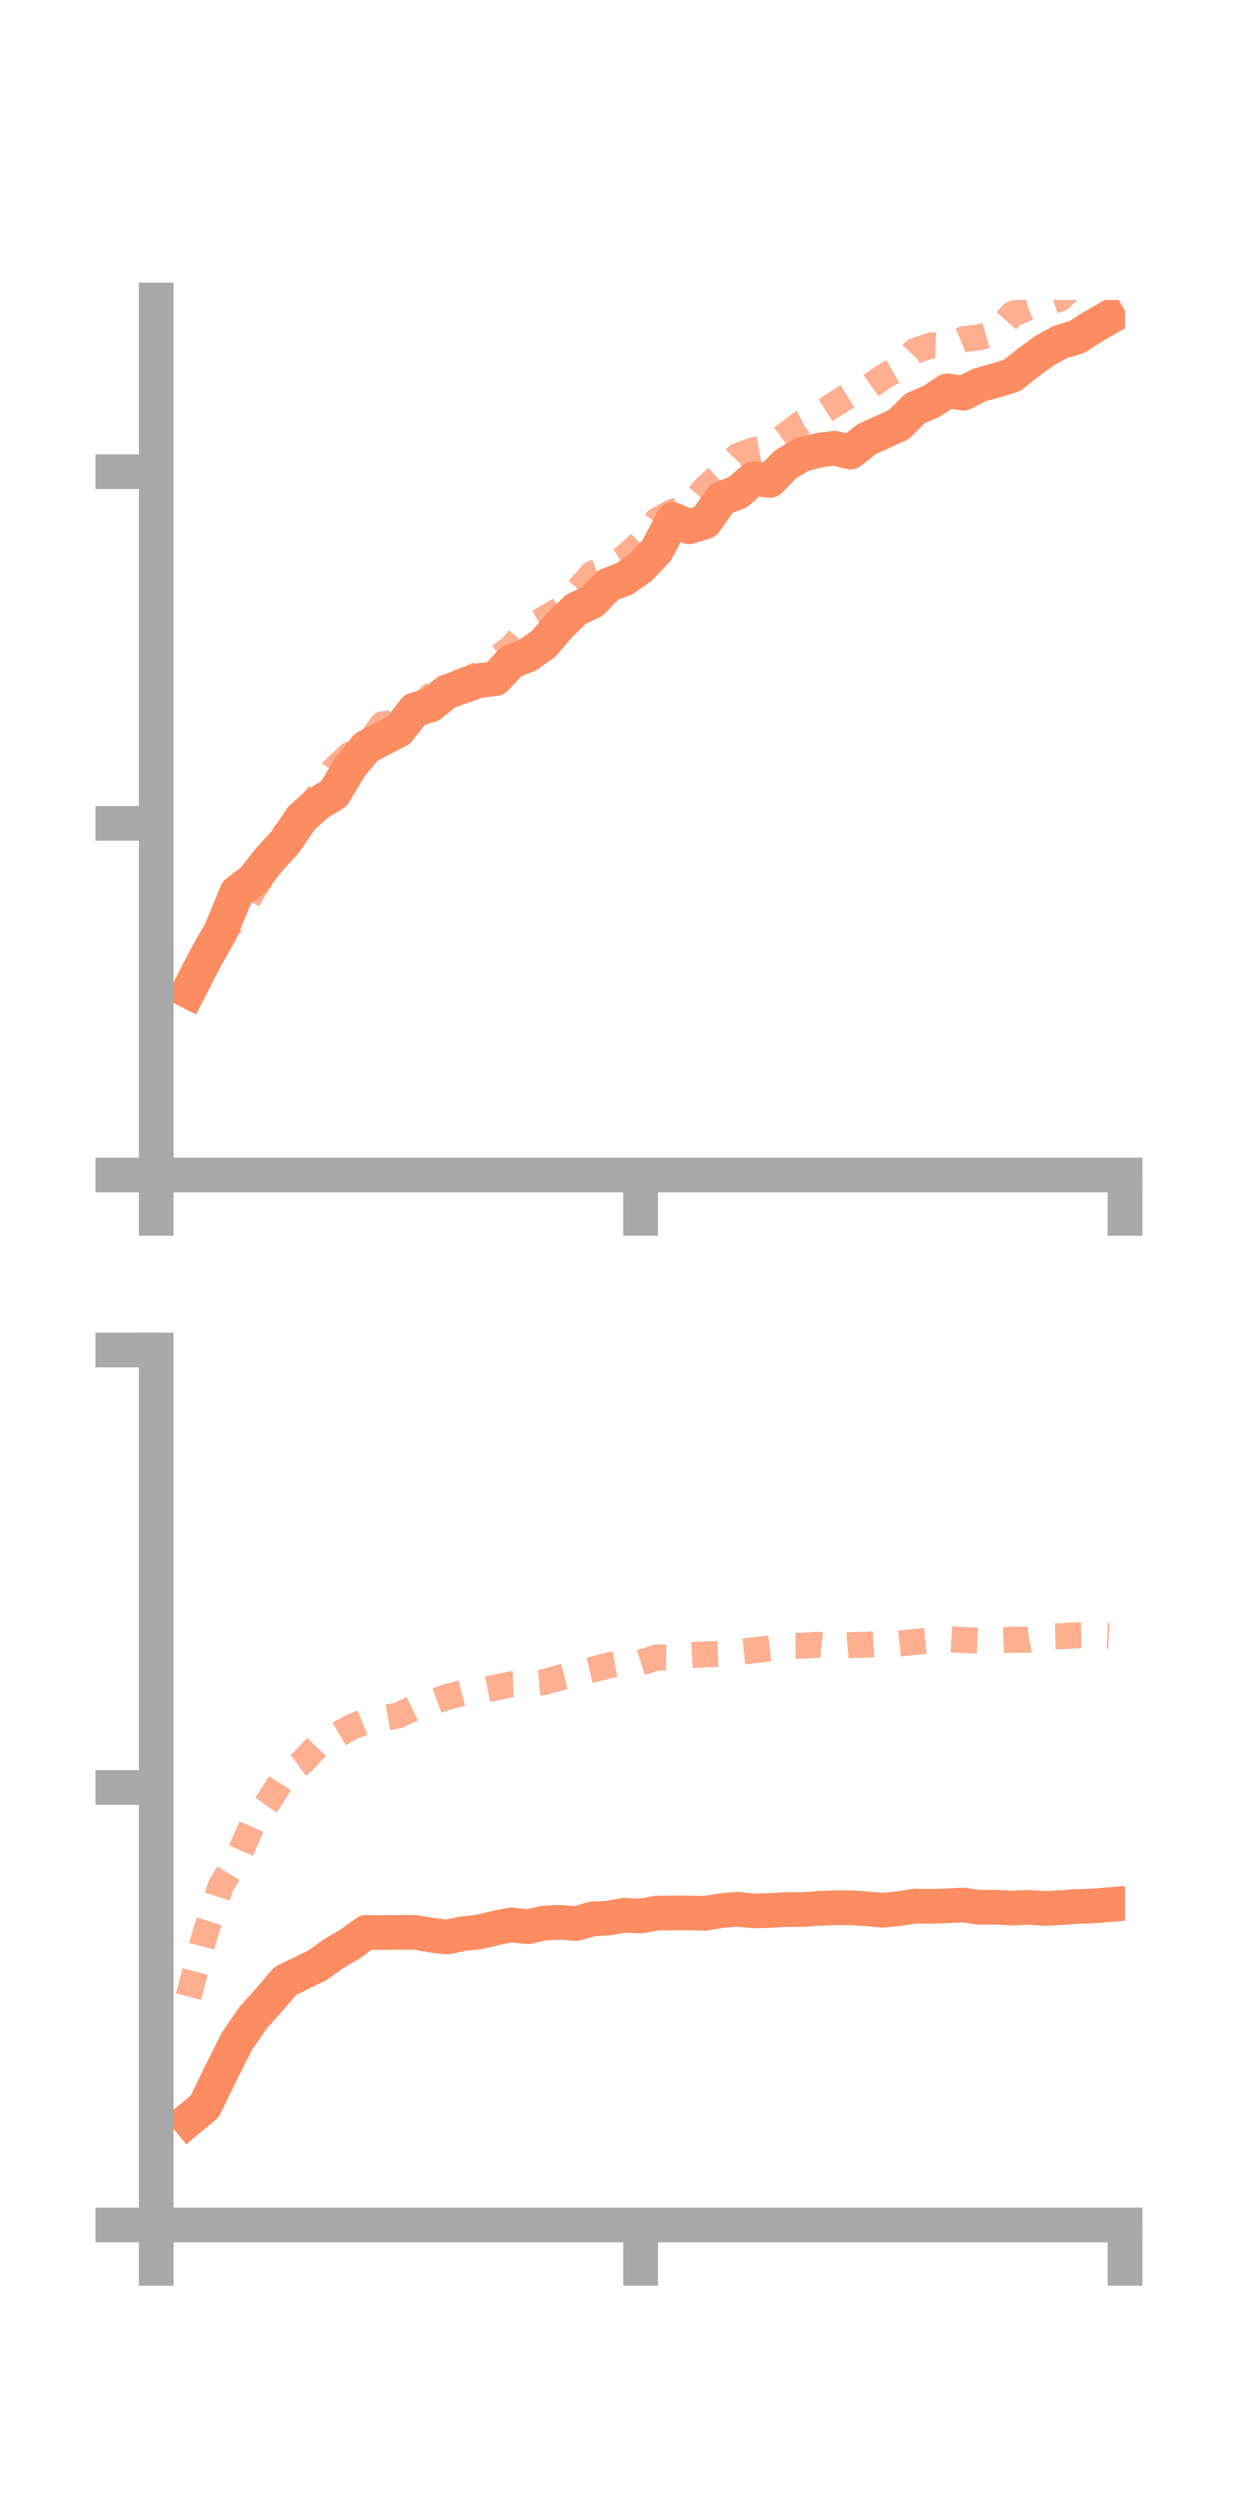 <?xml version="1.0" encoding="utf-8" standalone="no"?>
<!DOCTYPE svg PUBLIC "-//W3C//DTD SVG 1.1//EN"
  "http://www.w3.org/Graphics/SVG/1.1/DTD/svg11.dtd">
<!-- Created with matplotlib (https://matplotlib.org/) -->
<svg height="144pt" version="1.1" viewBox="0 0 72 144" width="72pt" xmlns="http://www.w3.org/2000/svg" xmlns:xlink="http://www.w3.org/1999/xlink">
 <defs>
  <style type="text/css">*{stroke-linecap:butt;stroke-linejoin:round;}</style>
 </defs>
 <g id="figure_1">
  <g id="patch_1">
   <path d="M 0 144 
L 72 144 
L 72 0 
L 0 0 
z
" style="fill:none;"/>
  </g>
  <g id="axes_1">
   <g id="patch_2">
    <path d="M 9 67.68 
L 64.8 67.68 
L 64.8 17.28 
L 9 17.28 
z
" style="fill:none;"/>
   </g>
   <g id="matplotlib.axis_1">
    <g id="xtick_1">
     <g id="line2d_1">
      <defs>
       <path d="M 0 0 
L 0 3.5 
" id="m903afffbc4" style="stroke:#a9a9a9;stroke-width:2;"/>
      </defs>
      <g>
       <use style="fill:#a9a9a9;stroke:#a9a9a9;stroke-width:2;" x="9" xlink:href="#m903afffbc4" y="67.68"/>
      </g>
     </g>
    </g>
    <g id="xtick_2">
     <g id="line2d_2">
      <g>
       <use style="fill:#a9a9a9;stroke:#a9a9a9;stroke-width:2;" x="36.9" xlink:href="#m903afffbc4" y="67.68"/>
      </g>
     </g>
    </g>
    <g id="xtick_3">
     <g id="line2d_3">
      <g>
       <use style="fill:#a9a9a9;stroke:#a9a9a9;stroke-width:2;" x="64.8" xlink:href="#m903afffbc4" y="67.68"/>
      </g>
     </g>
    </g>
   </g>
   <g id="matplotlib.axis_2">
    <g id="ytick_1">
     <g id="line2d_4">
      <defs>
       <path d="M 0 0 
L -3.5 0 
" id="mec9b94a46f" style="stroke:#a9a9a9;stroke-width:2;"/>
      </defs>
      <g>
       <use style="fill:#a9a9a9;stroke:#a9a9a9;stroke-width:2;" x="9" xlink:href="#mec9b94a46f" y="67.68"/>
      </g>
     </g>
    </g>
    <g id="ytick_2">
     <g id="line2d_5">
      <g>
       <use style="fill:#a9a9a9;stroke:#a9a9a9;stroke-width:2;" x="9" xlink:href="#mec9b94a46f" y="47.426"/>
      </g>
     </g>
    </g>
    <g id="ytick_3">
     <g id="line2d_6">
      <g>
       <use style="fill:#a9a9a9;stroke:#a9a9a9;stroke-width:2;" x="9" xlink:href="#mec9b94a46f" y="27.172"/>
      </g>
     </g>
    </g>
   </g>
   <g id="line2d_7">
    <path clip-path="url(#pa5178f7d8b)" d="M 10.86 57.089 
L 11.79 55.273 
L 12.72 53.631 
L 13.65 51.392 
L 14.58 50.686 
L 15.51 49.504 
L 16.44 48.488 
L 17.37 47.12 
L 18.3 46.282 
L 19.23 45.726 
L 20.16 44.17 
L 21.09 43.041 
L 22.02 42.552 
L 22.95 42.071 
L 23.88 40.891 
L 24.81 40.604 
L 25.74 39.849 
L 26.67 39.526 
L 27.6 39.201 
L 28.53 39.094 
L 29.46 38.106 
L 30.39 37.739 
L 31.32 37.08 
L 32.25 35.99 
L 33.18 35.092 
L 34.11 34.652 
L 35.04 33.693 
L 35.97 33.338 
L 36.9 32.683 
L 37.83 31.694 
L 38.76 29.93 
L 39.69 30.344 
L 40.62 30.054 
L 41.55 28.727 
L 42.48 28.364 
L 43.41 27.569 
L 44.34 27.675 
L 45.27 26.731 
L 46.2 26.189 
L 47.13 25.941 
L 48.06 25.82 
L 48.99 26.038 
L 49.92 25.296 
L 50.85 24.876 
L 51.78 24.45 
L 52.71 23.524 
L 53.64 23.128 
L 54.57 22.514 
L 55.5 22.646 
L 56.43 22.168 
L 57.36 21.916 
L 58.29 21.627 
L 59.22 20.892 
L 60.15 20.21 
L 61.08 19.697 
L 62.01 19.423 
L 62.94 18.83 
L 63.87 18.293 
" style="fill:none;stroke:#fc8d62;stroke-linecap:square;stroke-width:2;"/>
   </g>
   <g id="line2d_8">
    <path clip-path="url(#pa5178f7d8b)" d="M 10.86 56.706 
L 11.79 55.142 
L 12.72 53.694 
L 13.65 52.921 
L 14.58 51.292 
L 15.51 49.896 
L 16.44 47.989 
L 17.37 47.234 
L 18.3 45.833 
L 19.23 44.321 
L 20.16 43.456 
L 21.09 43.029 
L 22.02 41.727 
L 22.95 41.568 
L 23.88 41.118 
L 24.81 40.073 
L 25.74 39.55 
L 26.67 39.213 
L 27.6 38.832 
L 28.53 38 
L 29.46 37.307 
L 30.39 36.191 
L 31.32 35.668 
L 32.25 35.121 
L 33.18 34.115 
L 34.11 33.052 
L 35.04 32.687 
L 35.97 32.115 
L 36.9 31.266 
L 37.83 29.985 
L 38.76 29.473 
L 39.69 29.176 
L 40.62 28.129 
L 41.55 27.275 
L 42.48 26.276 
L 43.41 25.934 
L 44.34 25.755 
L 45.27 25.06 
L 46.2 24.345 
L 47.13 23.893 
L 48.06 23.301 
L 48.99 22.711 
L 49.92 22.396 
L 50.85 21.727 
L 51.78 21.197 
L 52.71 20.207 
L 53.64 19.898 
L 54.57 19.927 
L 55.5 19.54 
L 56.43 19.428 
L 57.36 19.162 
L 58.29 18.111 
L 59.22 17.726 
L 60.15 17.508 
L 61.08 17.188 
L 62.01 16.283 
L 62.94 16.146 
L 63.87 15.77 
" style="fill:none;stroke:#fc8d62;stroke-dasharray:1.5,1.5;stroke-dashoffset:0;stroke-opacity:0.7;stroke-width:1.5;"/>
   </g>
   <g id="patch_3">
    <path d="M 9 67.68 
L 9 17.28 
" style="fill:none;stroke:#a9a9a9;stroke-linecap:square;stroke-linejoin:miter;stroke-width:2;"/>
   </g>
   <g id="patch_4">
    <path d="M 64.8 67.68 
L 64.8 17.28 
" style="fill:none;"/>
   </g>
   <g id="patch_5">
    <path d="M 9 67.68 
L 64.8 67.68 
" style="fill:none;stroke:#a9a9a9;stroke-linecap:square;stroke-linejoin:miter;stroke-width:2;"/>
   </g>
   <g id="patch_6">
    <path d="M 9 17.28 
L 64.8 17.28 
" style="fill:none;"/>
   </g>
  </g>
  <g id="axes_2">
   <g id="patch_7">
    <path d="M 9 128.16 
L 64.8 128.16 
L 64.8 77.76 
L 9 77.76 
z
" style="fill:none;"/>
   </g>
   <g id="matplotlib.axis_3">
    <g id="xtick_4">
     <g id="line2d_9">
      <g>
       <use style="fill:#a9a9a9;stroke:#a9a9a9;stroke-width:2;" x="9" xlink:href="#m903afffbc4" y="128.16"/>
      </g>
     </g>
    </g>
    <g id="xtick_5">
     <g id="line2d_10">
      <g>
       <use style="fill:#a9a9a9;stroke:#a9a9a9;stroke-width:2;" x="36.9" xlink:href="#m903afffbc4" y="128.16"/>
      </g>
     </g>
    </g>
    <g id="xtick_6">
     <g id="line2d_11">
      <g>
       <use style="fill:#a9a9a9;stroke:#a9a9a9;stroke-width:2;" x="64.8" xlink:href="#m903afffbc4" y="128.16"/>
      </g>
     </g>
    </g>
   </g>
   <g id="matplotlib.axis_4">
    <g id="ytick_4">
     <g id="line2d_12">
      <g>
       <use style="fill:#a9a9a9;stroke:#a9a9a9;stroke-width:2;" x="9" xlink:href="#mec9b94a46f" y="128.16"/>
      </g>
     </g>
    </g>
    <g id="ytick_5">
     <g id="line2d_13">
      <g>
       <use style="fill:#a9a9a9;stroke:#a9a9a9;stroke-width:2;" x="9" xlink:href="#mec9b94a46f" y="102.96"/>
      </g>
     </g>
    </g>
    <g id="ytick_6">
     <g id="line2d_14">
      <g>
       <use style="fill:#a9a9a9;stroke:#a9a9a9;stroke-width:2;" x="9" xlink:href="#mec9b94a46f" y="77.76"/>
      </g>
     </g>
    </g>
   </g>
   <g id="line2d_15">
    <path clip-path="url(#p97520544a6)" d="M 10.86 122.103 
L 11.79 121.329 
L 12.72 119.424 
L 13.65 117.57 
L 14.58 116.221 
L 15.51 115.181 
L 16.44 114.096 
L 17.37 113.643 
L 18.3 113.194 
L 19.23 112.521 
L 20.16 111.981 
L 21.09 111.307 
L 22.02 111.314 
L 22.95 111.304 
L 23.88 111.301 
L 24.81 111.46 
L 25.74 111.573 
L 26.67 111.381 
L 27.6 111.283 
L 28.53 111.054 
L 29.46 110.875 
L 30.39 110.981 
L 31.32 110.777 
L 32.25 110.722 
L 33.18 110.8 
L 34.11 110.533 
L 35.04 110.48 
L 35.97 110.317 
L 36.9 110.363 
L 37.83 110.194 
L 38.76 110.187 
L 39.69 110.186 
L 40.62 110.21 
L 41.55 110.053 
L 42.48 109.973 
L 43.41 110.069 
L 44.34 110.043 
L 45.27 109.991 
L 46.2 109.989 
L 47.13 109.924 
L 48.06 109.887 
L 48.99 109.887 
L 49.92 109.95 
L 50.85 110.031 
L 51.78 109.937 
L 52.71 109.791 
L 53.64 109.807 
L 54.57 109.774 
L 55.5 109.731 
L 56.43 109.865 
L 57.36 109.853 
L 58.29 109.912 
L 59.22 109.859 
L 60.15 109.93 
L 61.08 109.884 
L 62.01 109.814 
L 62.94 109.786 
L 63.87 109.71 
" style="fill:none;stroke:#fc8d62;stroke-linecap:square;stroke-width:2;"/>
   </g>
   <g id="line2d_16">
    <path clip-path="url(#p97520544a6)" d="M 10.86 115.008 
L 11.79 111.486 
L 12.72 108.613 
L 13.65 107.123 
L 14.58 104.999 
L 15.51 103.696 
L 16.44 102.215 
L 17.37 101.538 
L 18.3 100.554 
L 19.23 100.069 
L 20.16 99.516 
L 21.09 99.138 
L 22.02 98.981 
L 22.95 98.806 
L 23.88 98.36 
L 24.81 98.088 
L 25.74 97.747 
L 26.67 97.507 
L 27.6 97.393 
L 28.53 97.207 
L 29.46 97.013 
L 30.39 96.981 
L 31.32 96.893 
L 32.25 96.631 
L 33.18 96.395 
L 34.11 96.178 
L 35.04 95.932 
L 35.97 95.77 
L 36.9 95.772 
L 37.83 95.472 
L 38.76 95.491 
L 39.69 95.348 
L 40.62 95.293 
L 41.55 95.266 
L 42.48 95.158 
L 43.41 95.058 
L 44.34 94.951 
L 45.27 94.799 
L 46.2 94.798 
L 47.13 94.737 
L 48.06 94.835 
L 48.99 94.759 
L 49.92 94.736 
L 50.85 94.685 
L 51.78 94.674 
L 52.71 94.571 
L 53.64 94.484 
L 54.57 94.409 
L 55.5 94.469 
L 56.43 94.506 
L 57.36 94.494 
L 58.29 94.454 
L 59.22 94.445 
L 60.15 94.274 
L 61.08 94.249 
L 62.01 94.194 
L 62.94 94.172 
L 63.87 94.221 
" style="fill:none;stroke:#fc8d62;stroke-dasharray:1.5,1.5;stroke-dashoffset:0;stroke-opacity:0.7;stroke-width:1.5;"/>
   </g>
   <g id="patch_8">
    <path d="M 9 128.16 
L 9 77.76 
" style="fill:none;stroke:#a9a9a9;stroke-linecap:square;stroke-linejoin:miter;stroke-width:2;"/>
   </g>
   <g id="patch_9">
    <path d="M 64.8 128.16 
L 64.8 77.76 
" style="fill:none;"/>
   </g>
   <g id="patch_10">
    <path d="M 9 128.16 
L 64.8 128.16 
" style="fill:none;stroke:#a9a9a9;stroke-linecap:square;stroke-linejoin:miter;stroke-width:2;"/>
   </g>
   <g id="patch_11">
    <path d="M 9 77.76 
L 64.8 77.76 
" style="fill:none;"/>
   </g>
  </g>
 </g>
 <defs>
  <clipPath id="pa5178f7d8b">
   <rect height="50.4" width="55.8" x="9" y="17.28"/>
  </clipPath>
  <clipPath id="p97520544a6">
   <rect height="50.4" width="55.8" x="9" y="77.76"/>
  </clipPath>
 </defs>
</svg>
